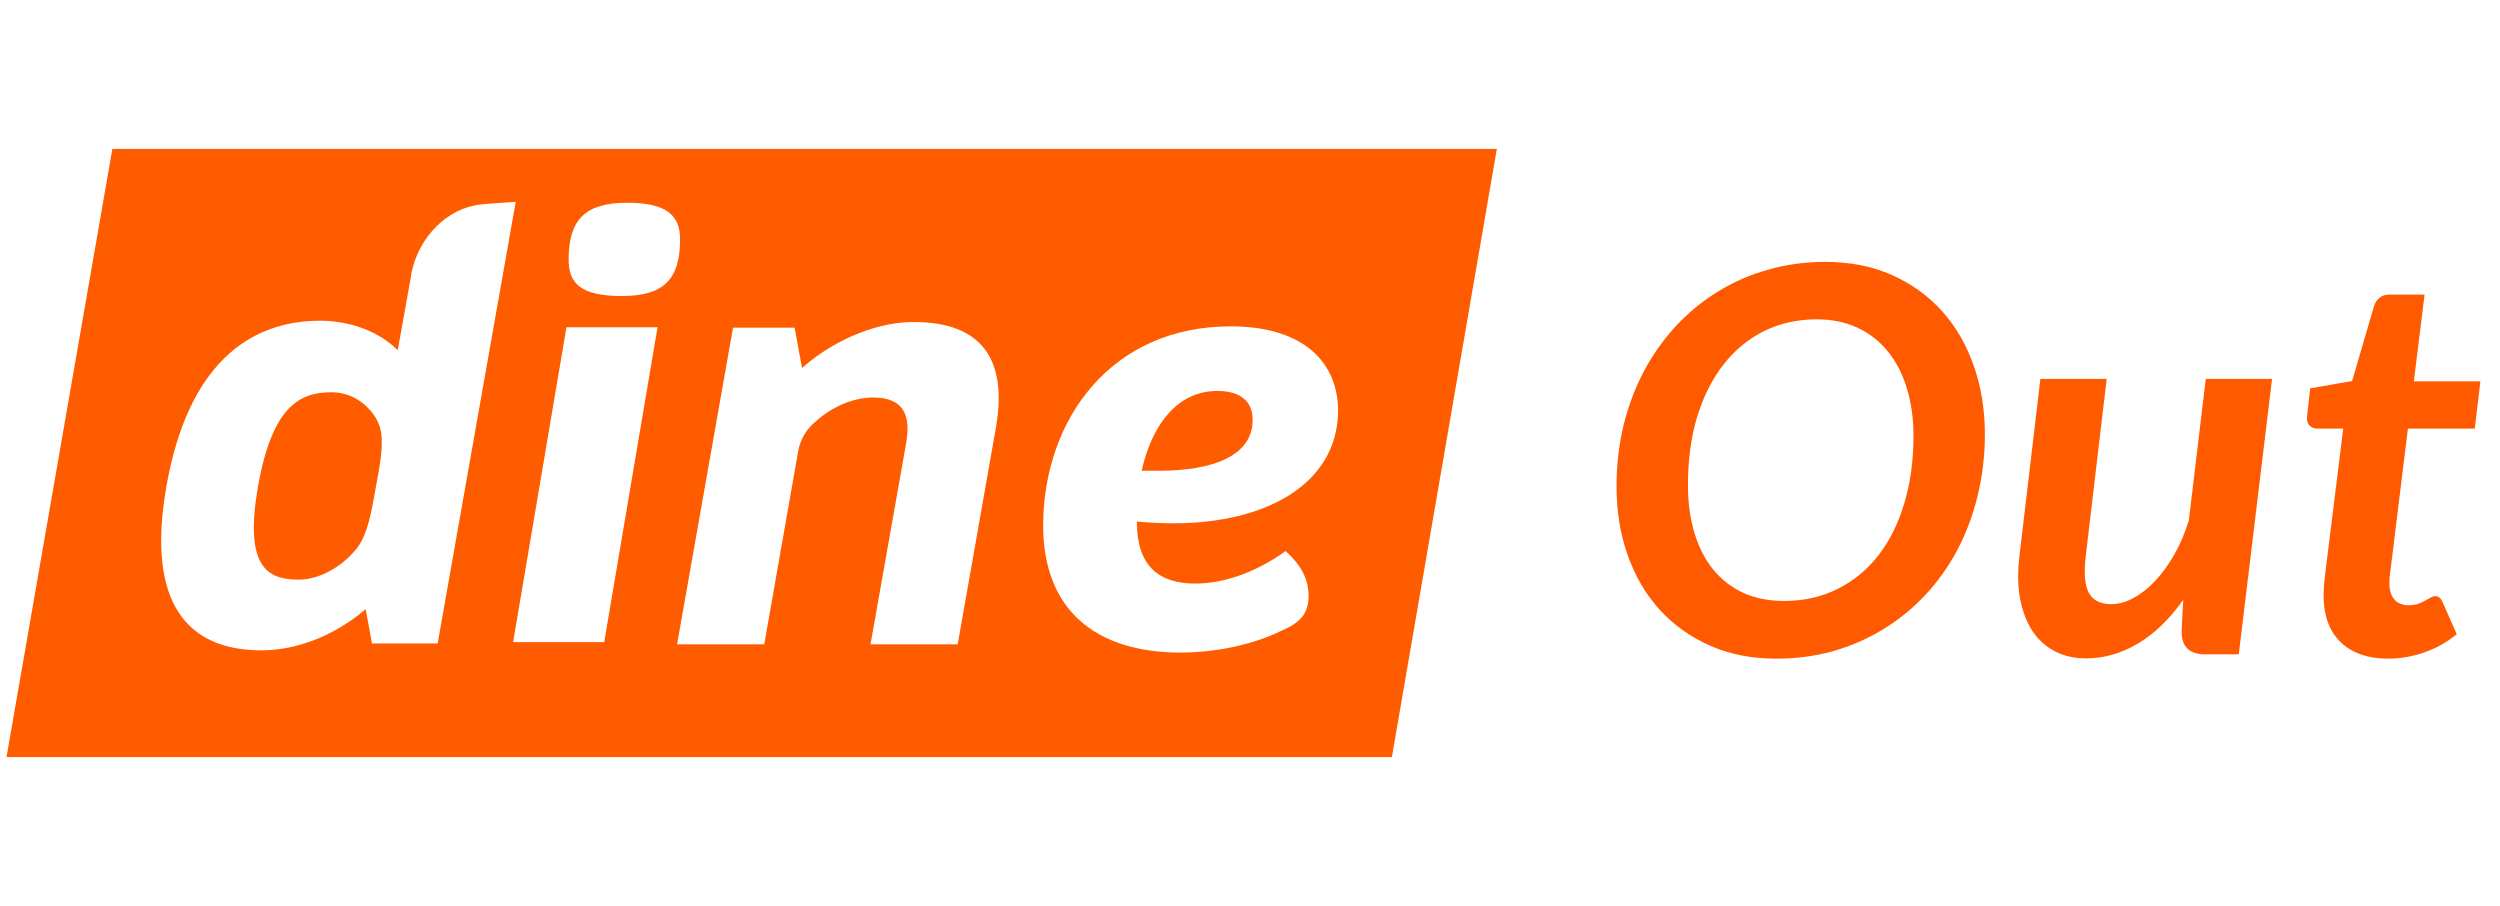 <svg width="149" height="54" viewBox="0 0 149 54" fill="none" xmlns="http://www.w3.org/2000/svg">
<path d="M72.564 23.3C70.16 23.3 68.66 25.317 68.04 28.057H69.074C72.279 28.057 74.632 27.178 74.658 25.058C74.684 23.895 73.882 23.3 72.564 23.3Z" fill="#FF5C00"/>
<path fill-rule="evenodd" clip-rule="evenodd" d="M0.388 45.122L6.696 8.877H89.212L82.956 45.122H0.388ZM21.793 36.306L22.18 38.4V38.349H26.084L30.737 12.031C30.737 12.031 29.082 12.135 28.669 12.186C26.627 12.393 24.972 14.151 24.533 16.219L24.507 16.4L23.706 20.873C22.568 19.735 20.836 19.115 19.078 19.115C14.787 19.115 11.194 21.803 9.927 28.938C8.66 36.074 11.271 38.762 15.588 38.762C17.527 38.762 19.828 37.987 21.793 36.306ZM36.01 38.272H30.581L33.761 19.504H39.19L36.01 38.272ZM33.89 15.393C33.865 16.944 34.666 17.642 37.07 17.642C39.603 17.642 40.508 16.608 40.534 14.333C40.56 12.834 39.733 12.084 37.38 12.084C34.873 12.084 33.916 13.092 33.89 15.393ZM59.354 25.501L57.079 38.401H51.883L54.003 26.431C54.288 24.828 53.926 23.691 52.038 23.691C50.849 23.691 49.557 24.26 48.626 25.113C48.109 25.526 47.695 26.147 47.566 26.922L45.55 38.401H40.354L43.688 19.529H47.359L47.799 21.933C49.944 20.046 52.53 19.193 54.391 19.193C58.63 19.167 60.052 21.545 59.354 25.501ZM67.756 31.084C68.531 31.162 69.307 31.188 69.953 31.188C75.408 31.188 79.673 28.887 79.751 24.544C79.776 21.752 77.864 19.451 73.34 19.451C66.308 19.451 62.249 24.88 62.172 31.188C62.12 36.41 65.377 38.892 70.341 38.892C72.616 38.892 74.761 38.375 76.364 37.599C77.502 37.108 77.967 36.591 77.993 35.557C77.993 34.523 77.579 33.721 76.623 32.842C74.787 34.161 72.874 34.781 71.246 34.781C69.022 34.781 67.756 33.695 67.756 31.084Z" fill="#FF5C00"/>
<path d="M19.75 23.379C17.863 23.379 16.234 24.207 15.381 28.963C14.554 33.72 15.872 34.547 17.785 34.547C19.052 34.547 20.267 33.798 21.043 32.945C21.534 32.428 21.922 31.73 22.258 29.817L22.568 28.11C22.904 26.223 22.749 25.551 22.439 24.982C21.947 24.129 21.017 23.379 19.75 23.379Z" fill="#FF5C00"/>
<path d="M118.298 25.88C118.298 27.16 118.154 28.381 117.866 29.544C117.588 30.696 117.188 31.768 116.666 32.76C116.143 33.752 115.508 34.648 114.762 35.448C114.015 36.248 113.178 36.931 112.25 37.496C111.332 38.061 110.335 38.499 109.258 38.808C108.18 39.107 107.05 39.256 105.866 39.256C104.394 39.256 103.071 38.995 101.898 38.472C100.724 37.949 99.722 37.229 98.89 36.312C98.068 35.395 97.439 34.312 97.002 33.064C96.564 31.816 96.346 30.461 96.346 29C96.346 27.72 96.484 26.504 96.762 25.352C97.05 24.189 97.455 23.112 97.978 22.12C98.511 21.128 99.146 20.232 99.882 19.432C100.628 18.632 101.46 17.949 102.378 17.384C103.306 16.808 104.308 16.371 105.386 16.072C106.463 15.763 107.599 15.608 108.794 15.608C110.266 15.608 111.588 15.869 112.762 16.392C113.935 16.915 114.932 17.635 115.754 18.552C116.575 19.469 117.204 20.557 117.642 21.816C118.079 23.064 118.298 24.419 118.298 25.88ZM114.042 25.976C114.042 24.931 113.908 23.981 113.642 23.128C113.386 22.275 113.007 21.544 112.506 20.936C112.015 20.328 111.412 19.859 110.698 19.528C109.983 19.197 109.178 19.032 108.282 19.032C107.13 19.032 106.079 19.267 105.13 19.736C104.191 20.205 103.386 20.872 102.714 21.736C102.042 22.6 101.519 23.64 101.146 24.856C100.783 26.072 100.602 27.421 100.602 28.904C100.602 29.949 100.73 30.899 100.986 31.752C101.242 32.605 101.615 33.336 102.106 33.944C102.596 34.541 103.194 35.005 103.898 35.336C104.612 35.656 105.423 35.816 106.33 35.816C107.492 35.816 108.548 35.581 109.498 35.112C110.447 34.643 111.258 33.981 111.93 33.128C112.602 32.275 113.119 31.245 113.482 30.04C113.855 28.824 114.042 27.469 114.042 25.976ZM135.415 22.584L133.431 39H131.431C130.493 39 130.023 38.547 130.023 37.64L130.119 35.752C129.287 36.925 128.375 37.8 127.383 38.376C126.402 38.952 125.383 39.24 124.327 39.24C123.645 39.24 123.031 39.101 122.487 38.824C121.943 38.547 121.495 38.147 121.143 37.624C120.791 37.091 120.541 36.435 120.391 35.656C120.253 34.877 120.247 33.992 120.375 33L121.607 22.584H125.559L124.327 33C124.189 34.077 124.242 34.851 124.487 35.32C124.733 35.779 125.181 36.008 125.831 36.008C126.258 36.008 126.69 35.891 127.127 35.656C127.575 35.421 128.007 35.085 128.423 34.648C128.839 34.211 129.223 33.688 129.575 33.08C129.927 32.461 130.221 31.773 130.455 31.016L131.463 22.584H135.415ZM138.488 35.656C138.488 35.581 138.488 35.496 138.488 35.4C138.488 35.293 138.493 35.144 138.504 34.952C138.525 34.749 138.552 34.488 138.584 34.168C138.627 33.837 138.68 33.416 138.744 32.904L139.656 25.544H138.104C137.912 25.544 137.752 25.475 137.624 25.336C137.507 25.197 137.469 24.989 137.512 24.712L137.688 23.144L140.184 22.712L141.496 18.232C141.571 18.019 141.683 17.853 141.832 17.736C141.981 17.619 142.168 17.56 142.392 17.56H144.504L143.864 22.728H147.832L147.496 25.544H143.512L142.632 32.696C142.579 33.133 142.536 33.48 142.504 33.736C142.472 33.992 142.445 34.195 142.424 34.344C142.413 34.483 142.408 34.584 142.408 34.648C142.408 34.701 142.408 34.739 142.408 34.76C142.408 35.165 142.504 35.485 142.696 35.72C142.899 35.955 143.181 36.072 143.544 36.072C143.768 36.072 143.96 36.045 144.12 35.992C144.28 35.928 144.419 35.864 144.536 35.8C144.653 35.736 144.76 35.677 144.856 35.624C144.952 35.56 145.043 35.528 145.128 35.528C145.245 35.528 145.336 35.56 145.4 35.624C145.464 35.677 145.523 35.763 145.576 35.88L146.424 37.8C145.837 38.28 145.187 38.643 144.472 38.888C143.768 39.133 143.048 39.256 142.312 39.256C141.149 39.256 140.227 38.941 139.544 38.312C138.872 37.683 138.52 36.797 138.488 35.656Z" fill="#FF5A00"/>
</svg>
